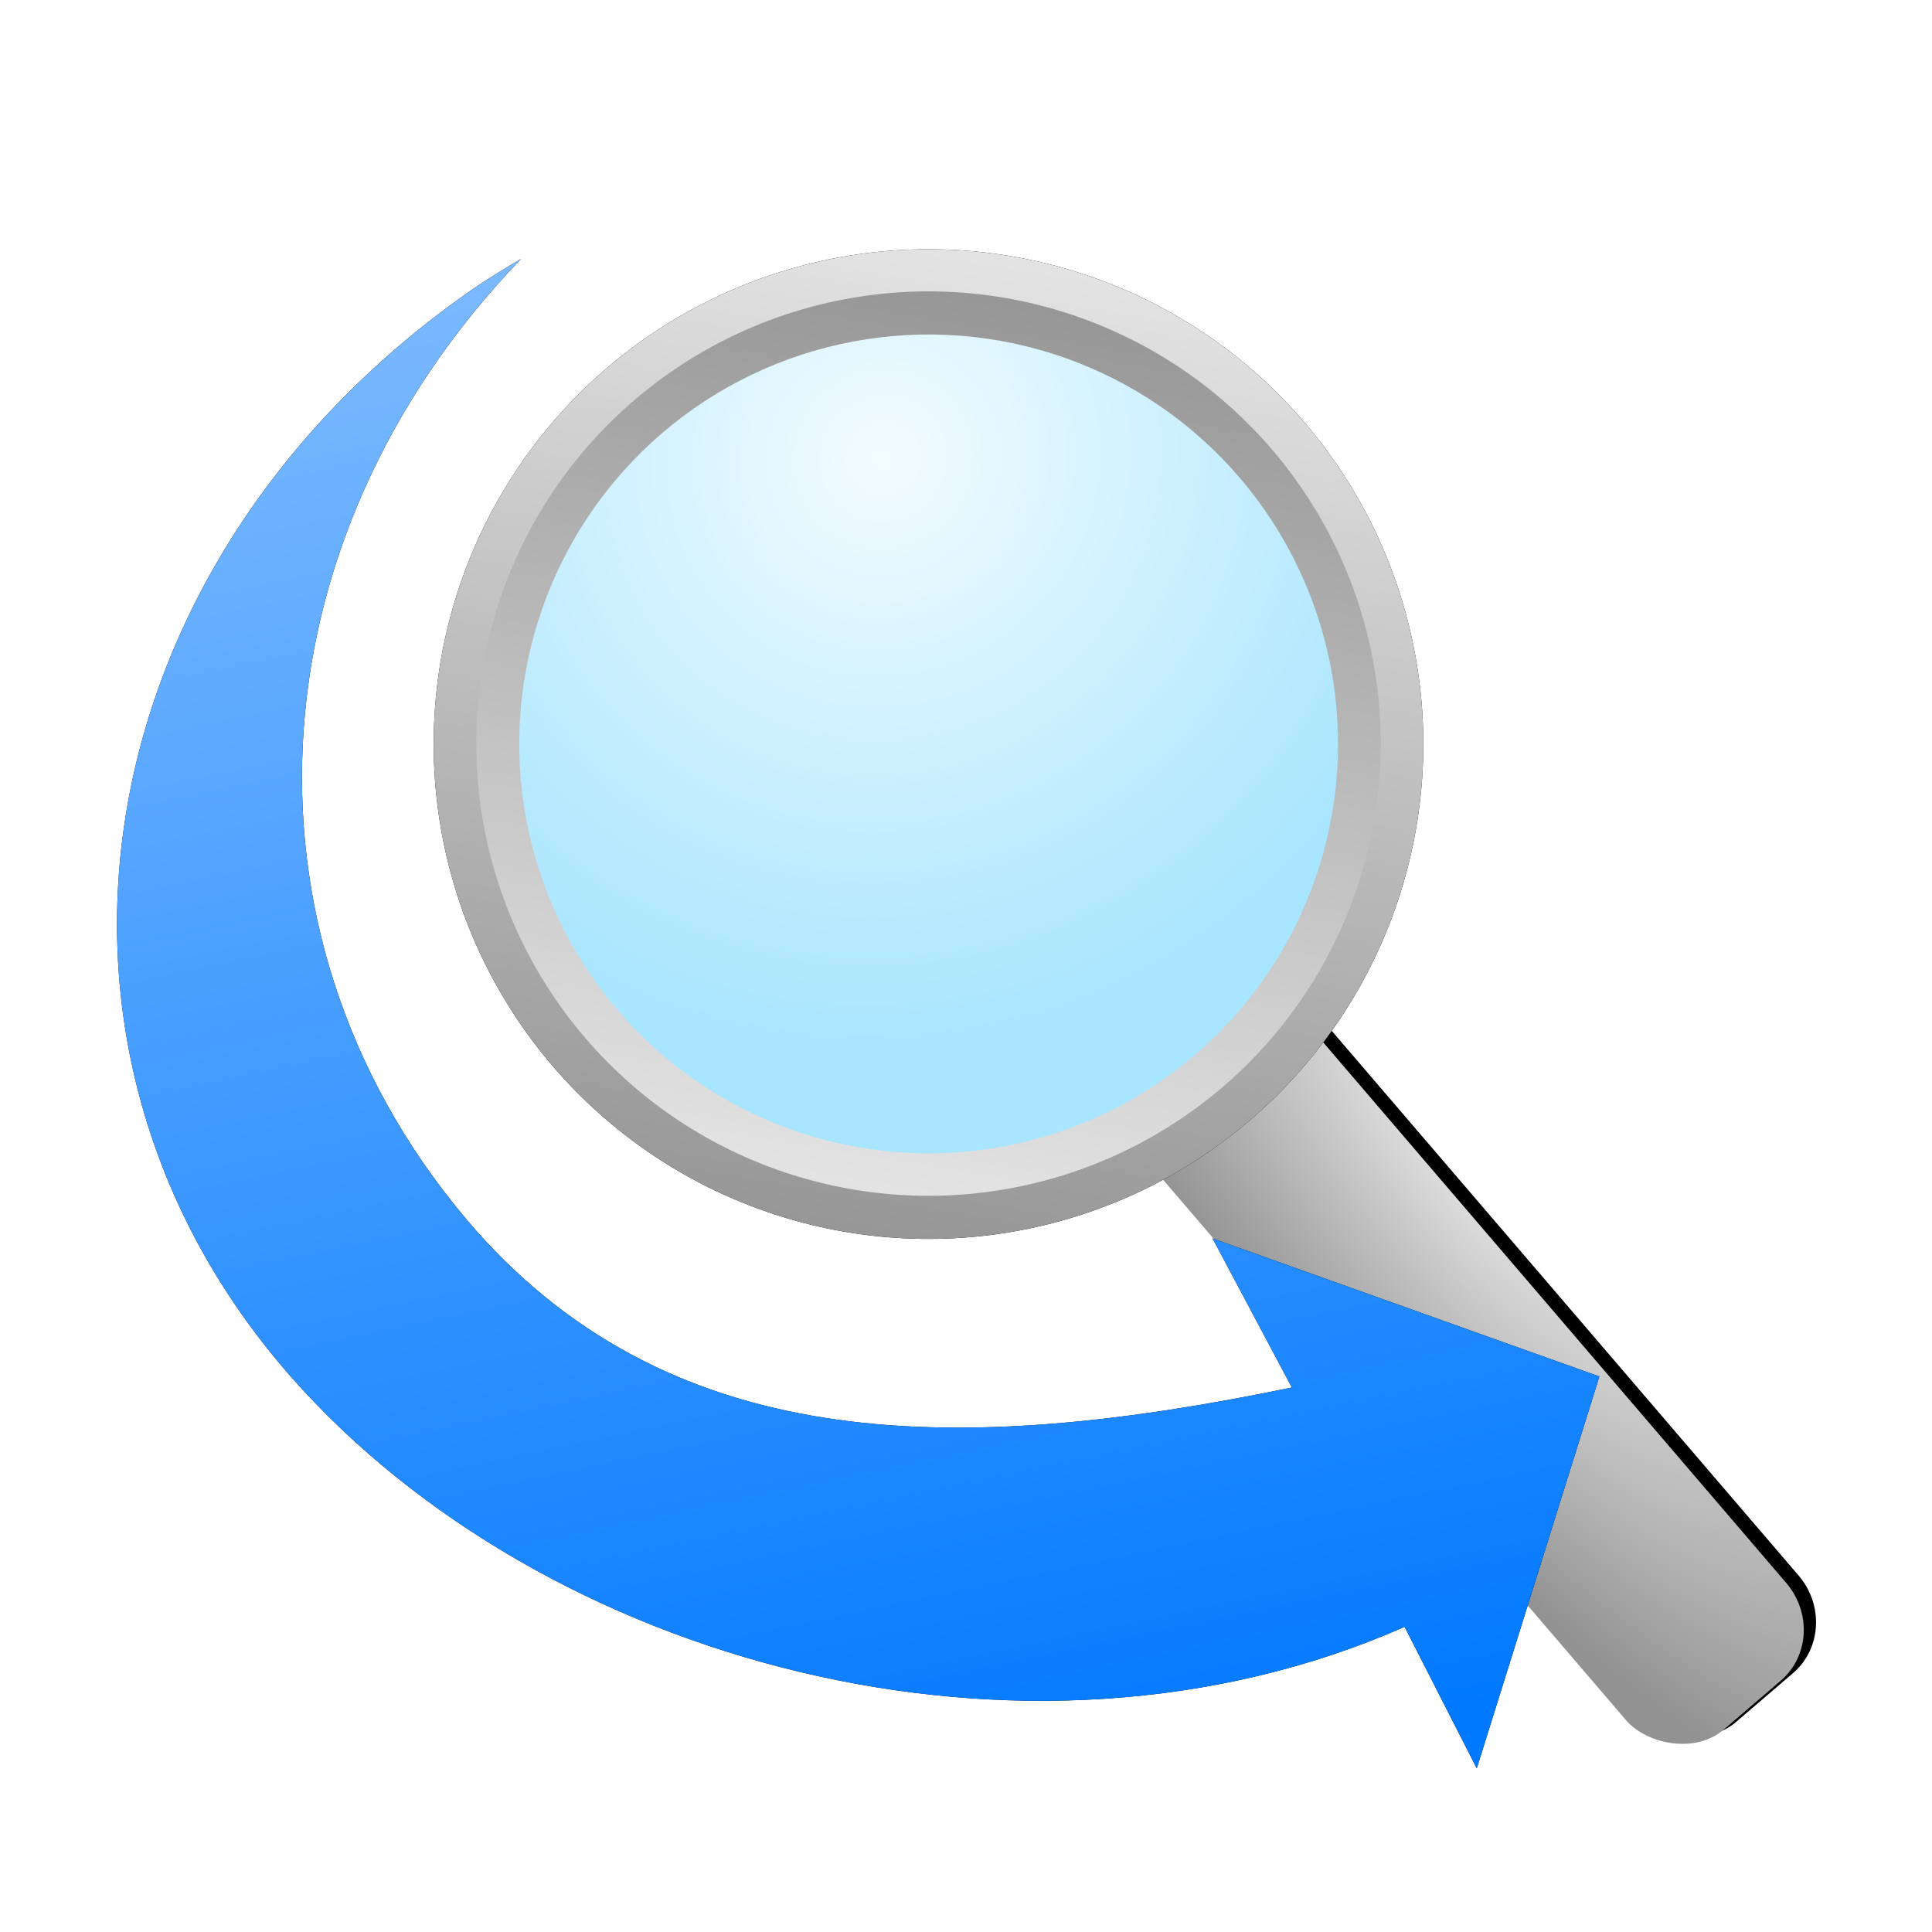 <?xml version="1.0" encoding="UTF-8" standalone="no"?>
<svg
   xmlns:dc="http://purl.org/dc/elements/1.1/"
   xmlns:cc="http://creativecommons.org/ns#"
   xmlns:rdf="http://www.w3.org/1999/02/22-rdf-syntax-ns#"
   xmlns:svg="http://www.w3.org/2000/svg"
   xmlns="http://www.w3.org/2000/svg"
   xmlns:xlink="http://www.w3.org/1999/xlink"
   viewBox="0,0,48,48"
   id="svg2"
   version="1.1"
   width="100%"
   height="100%">
  <defs
     id="defs4">
    <linearGradient
       id="linearGradient4955">
      <stop
         id="stop4951"
         offset="0"
         style="stop-color:#0179ff;stop-opacity:1" />
      <stop
         id="stop4953"
         offset="1"
         style="stop-color:#7bb9ff;stop-opacity:1" />
    </linearGradient>
    <linearGradient
       id="linearGradient4392">
      <stop
         id="stop4394"
         offset="0"
         style="stop-color:#e9e9e9;stop-opacity:1" />
      <stop
         id="stop4396"
         offset="1"
         style="stop-color:#929292;stop-opacity:1" />
    </linearGradient>
    <linearGradient
       id="linearGradient4214">
      <stop
         style="stop-color:#929292;stop-opacity:1;"
         offset="0"
         id="stop4216" />
      <stop
         style="stop-color:#e9e9e9;stop-opacity:1"
         offset="1"
         id="stop4218" />
    </linearGradient>
    <linearGradient
       id="linearGradient4133">
      <stop
         style="stop-color:#5a0000;stop-opacity:1"
         offset="0"
         id="stop4135" />
      <stop
         style="stop-color:#ff0000;stop-opacity:1"
         offset="1"
         id="stop4137" />
    </linearGradient>
    <linearGradient
       id="linearGradient4053">
      <stop
         style="stop-color:#0d9f0f;stop-opacity:1"
         offset="0"
         id="stop4055" />
      <stop
         style="stop-color:#4dff4f;stop-opacity:1"
         offset="1"
         id="stop4057" />
    </linearGradient>
    <linearGradient
       xlink:href="#linearGradient3755-8"
       id="linearGradient3761-8"
       x1="29.102"
       y1="29.494"
       x2="4.492"
       y2="8.889"
       gradientUnits="userSpaceOnUse"
       gradientTransform="translate(0.049,1004.509)" />
    <linearGradient
       id="linearGradient3755-8">
      <stop
         style="stop-color:#0099ff;stop-opacity:1"
         offset="0"
         id="stop3757-2" />
      <stop
         style="stop-color:#ffffff;stop-opacity:1"
         offset="1"
         id="stop3759-7" />
    </linearGradient>
    <linearGradient
       xlink:href="#linearGradient3765-1"
       id="linearGradient3771-7"
       x1="3.335"
       y1="1012.949"
       x2="34.277"
       y2="1036.249"
       gradientUnits="userSpaceOnUse"
       gradientTransform="matrix(1.065,0,0,1.088,-1.132,-90.649)" />
    <linearGradient
       id="linearGradient3765-1">
      <stop
         style="stop-color:#aabdcc;stop-opacity:1"
         offset="0"
         id="stop3767-2" />
      <stop
         style="stop-color:#dfe3e6;stop-opacity:1"
         offset="1"
         id="stop3769-6" />
    </linearGradient>
    <linearGradient
       xlink:href="#linearGradient3765-1"
       id="linearGradient3828-0"
       x1="13.293"
       y1="1036.473"
       x2="24.793"
       y2="1043.7"
       gradientUnits="userSpaceOnUse" />
    <linearGradient
       gradientTransform="translate(0,-1004.362)"
       y2="1043.7"
       x2="24.793"
       y1="1036.473"
       x1="13.293"
       gradientUnits="userSpaceOnUse"
       id="linearGradient3858"
       xlink:href="#linearGradient3765-1" />
    <linearGradient
       xlink:href="#linearGradient3765-1"
       id="linearGradient3771-2"
       x1="3.335"
       y1="1012.949"
       x2="34.277"
       y2="1036.249"
       gradientUnits="userSpaceOnUse"
       gradientTransform="matrix(1.065,0,0,1.088,-1.132,-90.649)" />
    <linearGradient
       y2="1036.249"
       x2="34.277"
       y1="1012.949"
       x1="3.335"
       gradientTransform="matrix(1.065,0,0,1.088,-1.132,-1095.011)"
       gradientUnits="userSpaceOnUse"
       id="linearGradient3940"
       xlink:href="#linearGradient3765-1" />
    <linearGradient
       xlink:href="#linearGradient3823-1"
       id="linearGradient3821-3"
       x1="19.148"
       y1="37.364"
       x2="23.021"
       y2="18.223"
       gradientUnits="userSpaceOnUse" />
    <linearGradient
       id="linearGradient3823-1">
      <stop
         id="stop3825-6"
         offset="0"
         style="stop-color:#fae48a;stop-opacity:1" />
      <stop
         id="stop3827-8"
         offset="1"
         style="stop-color:#fff0b8;stop-opacity:1" />
    </linearGradient>
    <linearGradient
       xlink:href="#linearGradient3807-6"
       id="linearGradient3813-3"
       x1="18.924"
       y1="27.484"
       x2="1.234"
       y2="6"
       gradientUnits="userSpaceOnUse" />
    <linearGradient
       id="linearGradient3807-6">
      <stop
         style="stop-color:#fadb5c;stop-opacity:1"
         offset="0"
         id="stop3809-2" />
      <stop
         style="stop-color:#ffeb9e;stop-opacity:1"
         offset="1"
         id="stop3811-4" />
    </linearGradient>
    <linearGradient
       xlink:href="#linearGradient4053"
       id="linearGradient4051"
       x1="29.147"
       y1="1023.585"
       x2="18.167"
       y2="1012.795"
       gradientUnits="userSpaceOnUse" />
    <linearGradient
       xlink:href="#linearGradient4133"
       id="linearGradient4139"
       x1="29.174"
       y1="13.427"
       x2="19.865"
       y2="3.855"
       gradientUnits="userSpaceOnUse" />
    <linearGradient
       xlink:href="#linearGradient4214"
       id="linearGradient4220"
       x1="42.578"
       y1="-4.93"
       x2="21.094"
       y2="13.137"
       gradientUnits="userSpaceOnUse" />
    <linearGradient
       xlink:href="#linearGradient4214"
       id="linearGradient4236-8"
       x1="21.338"
       y1="1035.809"
       x2="27.881"
       y2="1035.809"
       gradientUnits="userSpaceOnUse"
       gradientTransform="matrix(0.905,0,0,1.103,-672.452,-334.057)" />
    <radialGradient
       xlink:href="#linearGradient4392"
       id="radialGradient4390"
       cx="-646.67"
       cy="807.669"
       fx="-646.67"
       fy="807.669"
       r="2.961"
       gradientTransform="matrix(2.689,0.054,-0.174,8.649,1233.684,-6143.372)"
       gradientUnits="userSpaceOnUse" />
    <filter
       style="color-interpolation-filters:sRGB"
       id="filter4399">
      <feMorphology
         radius="4.3"
         in="SourceAlpha"
         result="result91"
         id="feMorphology4401" />
      <feComposite
         operator="out"
         in="SourceGraphic"
         in2="result91"
         id="feComposite4403" />
      <feGaussianBlur
         result="result0"
         stdDeviation="1.2"
         id="feGaussianBlur4405" />
      <feDiffuseLighting
         diffuseConstant="1"
         id="feDiffuseLighting4407">
        <feDistantLight
           elevation="66"
           azimuth="225"
           id="feDistantLight4409" />
      </feDiffuseLighting>
      <feBlend
         mode="multiply"
         in2="SourceGraphic"
         id="feBlend4411" />
      <feComposite
         operator="in"
         in2="SourceAlpha"
         id="feComposite4413" />
    </filter>
    <filter
       style="color-interpolation-filters:sRGB"
       id="filter4415">
      <feMorphology
         radius="4.3"
         in="SourceAlpha"
         result="result91"
         id="feMorphology4417" />
      <feComposite
         operator="out"
         in="SourceGraphic"
         in2="result91"
         id="feComposite4419" />
      <feGaussianBlur
         result="result0"
         stdDeviation="1.2"
         id="feGaussianBlur4421" />
      <feDiffuseLighting
         diffuseConstant="1"
         id="feDiffuseLighting4423">
        <feDistantLight
           elevation="66"
           azimuth="225"
           id="feDistantLight4425" />
      </feDiffuseLighting>
      <feBlend
         mode="multiply"
         in2="SourceGraphic"
         id="feBlend4427" />
      <feComposite
         operator="in"
         in2="SourceAlpha"
         id="feComposite4429" />
    </filter>
    <radialGradient
       xlink:href="#linearGradient4274"
       id="radialGradient4272"
       cx="41.576"
       cy="1.347"
       fx="41.576"
       fy="1.347"
       r="12.402"
       gradientUnits="userSpaceOnUse"
       gradientTransform="matrix(-1.404,0.216,-0.21,-1.363,-587.016,773.084)" />
    <linearGradient
       id="linearGradient4274">
      <stop
         id="stop4276"
         offset="0"
         style="stop-color:#f3fcff;stop-opacity:1" />
      <stop
         id="stop4278"
         offset="1"
         style="stop-color:#a8e5fe;stop-opacity:1" />
    </linearGradient>
    <filter
       style="color-interpolation-filters:sRGB"
       id="filter4310"
       x="-0.025"
       width="1.05"
       y="-0.025"
       height="1.05">
      <feGaussianBlur
         stdDeviation="0.26"
         id="feGaussianBlur4312" />
    </filter>
    <linearGradient
       y2="13.137"
       x2="21.094"
       y1="-4.93"
       x1="42.578"
       gradientUnits="userSpaceOnUse"
       id="linearGradient4925"
       xlink:href="#linearGradient4214" />
    <linearGradient
       gradientUnits="userSpaceOnUse"
       y2="9.214"
       x2="16.842"
       y1="41.957"
       x1="16.842"
       id="linearGradient4957"
       xlink:href="#linearGradient4955" />
    <radialGradient
       xlink:href="#linearGradient4274"
       id="radialGradient4272-1"
       cx="41.576"
       cy="1.347"
       fx="41.576"
       fy="1.347"
       r="12.402"
       gradientUnits="userSpaceOnUse"
       gradientTransform="matrix(-2.282,0.801,-0.778,-2.216,123.811,-21.832)" />
    <linearGradient
       gradientTransform="matrix(1.052,-0.221,0.203,0.91,-2.977,4.847)"
       gradientUnits="userSpaceOnUse"
       y2="5.211"
       x2="22.038"
       y1="48.115"
       x1="22.038"
       id="linearGradient5067"
       xlink:href="#linearGradient4955" />
    <filter
       height="1.168"
       y="-0.084"
       width="1.168"
       x="-0.084"
       id="filter5133"
       style="color-interpolation-filters:sRGB">
      <feGaussianBlur
         id="feGaussianBlur5135"
         stdDeviation="0.868" />
    </filter>
    <filter
       height="1.159"
       y="-0.08"
       width="1.178"
       x="-0.089"
       id="filter5141"
       style="color-interpolation-filters:sRGB">
      <feGaussianBlur
         id="feGaussianBlur5143"
         stdDeviation="0.848" />
    </filter>
    <filter
       height="1.143"
       y="-0.071"
       width="1.145"
       x="-0.073"
       id="filter5176"
       style="color-interpolation-filters:sRGB">
      <feGaussianBlur
         id="feGaussianBlur5178"
         stdDeviation="1.115" />
    </filter>
    <linearGradient
       id="linearGradient13351">
      <stop
         id="stop13355"
         offset="0"
         style="stop-color:#109238;stop-opacity:1" />
      <stop
         id="stop13353"
         offset="1"
         style="stop-color:#0ad849;stop-opacity:1" />
    </linearGradient>
    <linearGradient
       gradientTransform="matrix(3.242,0,0,1,-53.745,-3.02)"
       gradientUnits="userSpaceOnUse"
       y2="2.727"
       x2="23.593"
       y1="51.625"
       x1="23.593"
       id="linearGradient4173"
       xlink:href="#linearGradient13351" />
    <filter
       height="1.144"
       y="-0.072"
       width="1.144"
       x="-0.072"
       id="filter4265"
       style="color-interpolation-filters:sRGB">
      <feGaussianBlur
         id="feGaussianBlur4267"
         stdDeviation="1.292" />
    </filter>
    <filter
       height="1.144"
       y="-0.072"
       width="1.144"
       x="-0.072"
       id="filter4265-1"
       style="color-interpolation-filters:sRGB">
      <feGaussianBlur
         id="feGaussianBlur4267-0"
         stdDeviation="1.292" />
    </filter>
  </defs>
  <g
     id="layer1"
     transform="matrix(0.842,0,0,0.842,7.469,-841.215)">
    <rect
       style="fill:#000000;fill-opacity:1;fill-rule:evenodd;stroke:none;filter:url(#filter5141)"
       id="rect4208-5"
       width="5.922"
       height="30.685"
       x="-653.14"
       y="792.603"
       rx="1.901"
       ry="1.986"
       transform="matrix(0.798,-0.684,0.684,0.798,-1.095,-52.546)" />
    <rect
       style="fill:url(#radialGradient4390);fill-opacity:1;fill-rule:evenodd;stroke:none"
       id="rect4208"
       width="6.225"
       height="32.257"
       x="-653.247"
       y="792.586"
       rx="1.998"
       ry="2.087"
       transform="rotate(-40.582)" />
    <circle
       r="12.402"
       cy="4.445"
       cx="32.324"
       style="fill:#000000;fill-opacity:1;fill-rule:evenodd;stroke:none;filter:url(#filter5133)"
       id="path4212-0-2"
       transform="matrix(-0.894,0.766,-0.766,-0.894,50.829,1000.237)" />
    <circle
       r="12.402"
       cy="4.445"
       cx="32.324"
       style="fill:url(#linearGradient4925);fill-opacity:1;fill-rule:evenodd;stroke:none"
       id="path4212-0"
       transform="matrix(-0.894,0.766,-0.766,-0.894,50.829,1000.237)" />
    <circle
       r="12.402"
       cy="4.445"
       cx="32.324"
       style="fill:url(#linearGradient4220);fill-opacity:1;fill-rule:evenodd;stroke:none;filter:url(#filter4310)"
       id="path4212"
       transform="matrix(0.817,-0.7,0.7,0.817,-10.994,1040.004)" />
    <circle
       r="12.08"
       cy="787.493"
       cx="-650.135"
       style="fill:url(#radialGradient4272);fill-opacity:1;fill-rule:evenodd;stroke:none"
       id="path4212-5"
       transform="rotate(-40.582)" />
  </g>
  <path
     id="path4212-5-5-5"
     d="M 12.947,6.43 C 12.567,6.653 12.193,6.885 11.828,7.127 2.051,13.85 -0.006,25.976 7.234,34.211 c 6.251,7.089 18.203,10.377 27.663,6.207 l 1.793,3.516 1.523,-4.869 1.523,-4.867 -4.805,-1.715 -4.805,-1.715 1.969,3.704 C 23.934,36.164 16.818,36.205 11.814,30.557 5.666,23.547 6.137,13.509 12.947,6.43 Z"
     style="fill:#000000;fill-opacity:1;fill-rule:evenodd;stroke:none;stroke-width:1.704;filter:url(#filter5176)" />
  <path
     id="path4212-5-5"
     d="M 12.947,6.43 C 12.567,6.653 12.193,6.885 11.828,7.127 2.051,13.85 -0.006,25.976 7.234,34.211 c 6.251,7.089 18.203,10.377 27.663,6.207 l 1.793,3.516 1.523,-4.869 1.523,-4.867 -4.805,-1.715 -4.805,-1.715 1.969,3.704 C 23.934,36.164 16.818,36.205 11.814,30.557 5.666,23.547 6.137,13.509 12.947,6.43 Z"
     style="fill:url(#linearGradient5067);fill-opacity:1;fill-rule:evenodd;stroke:none;stroke-width:1.704" />
</svg>
